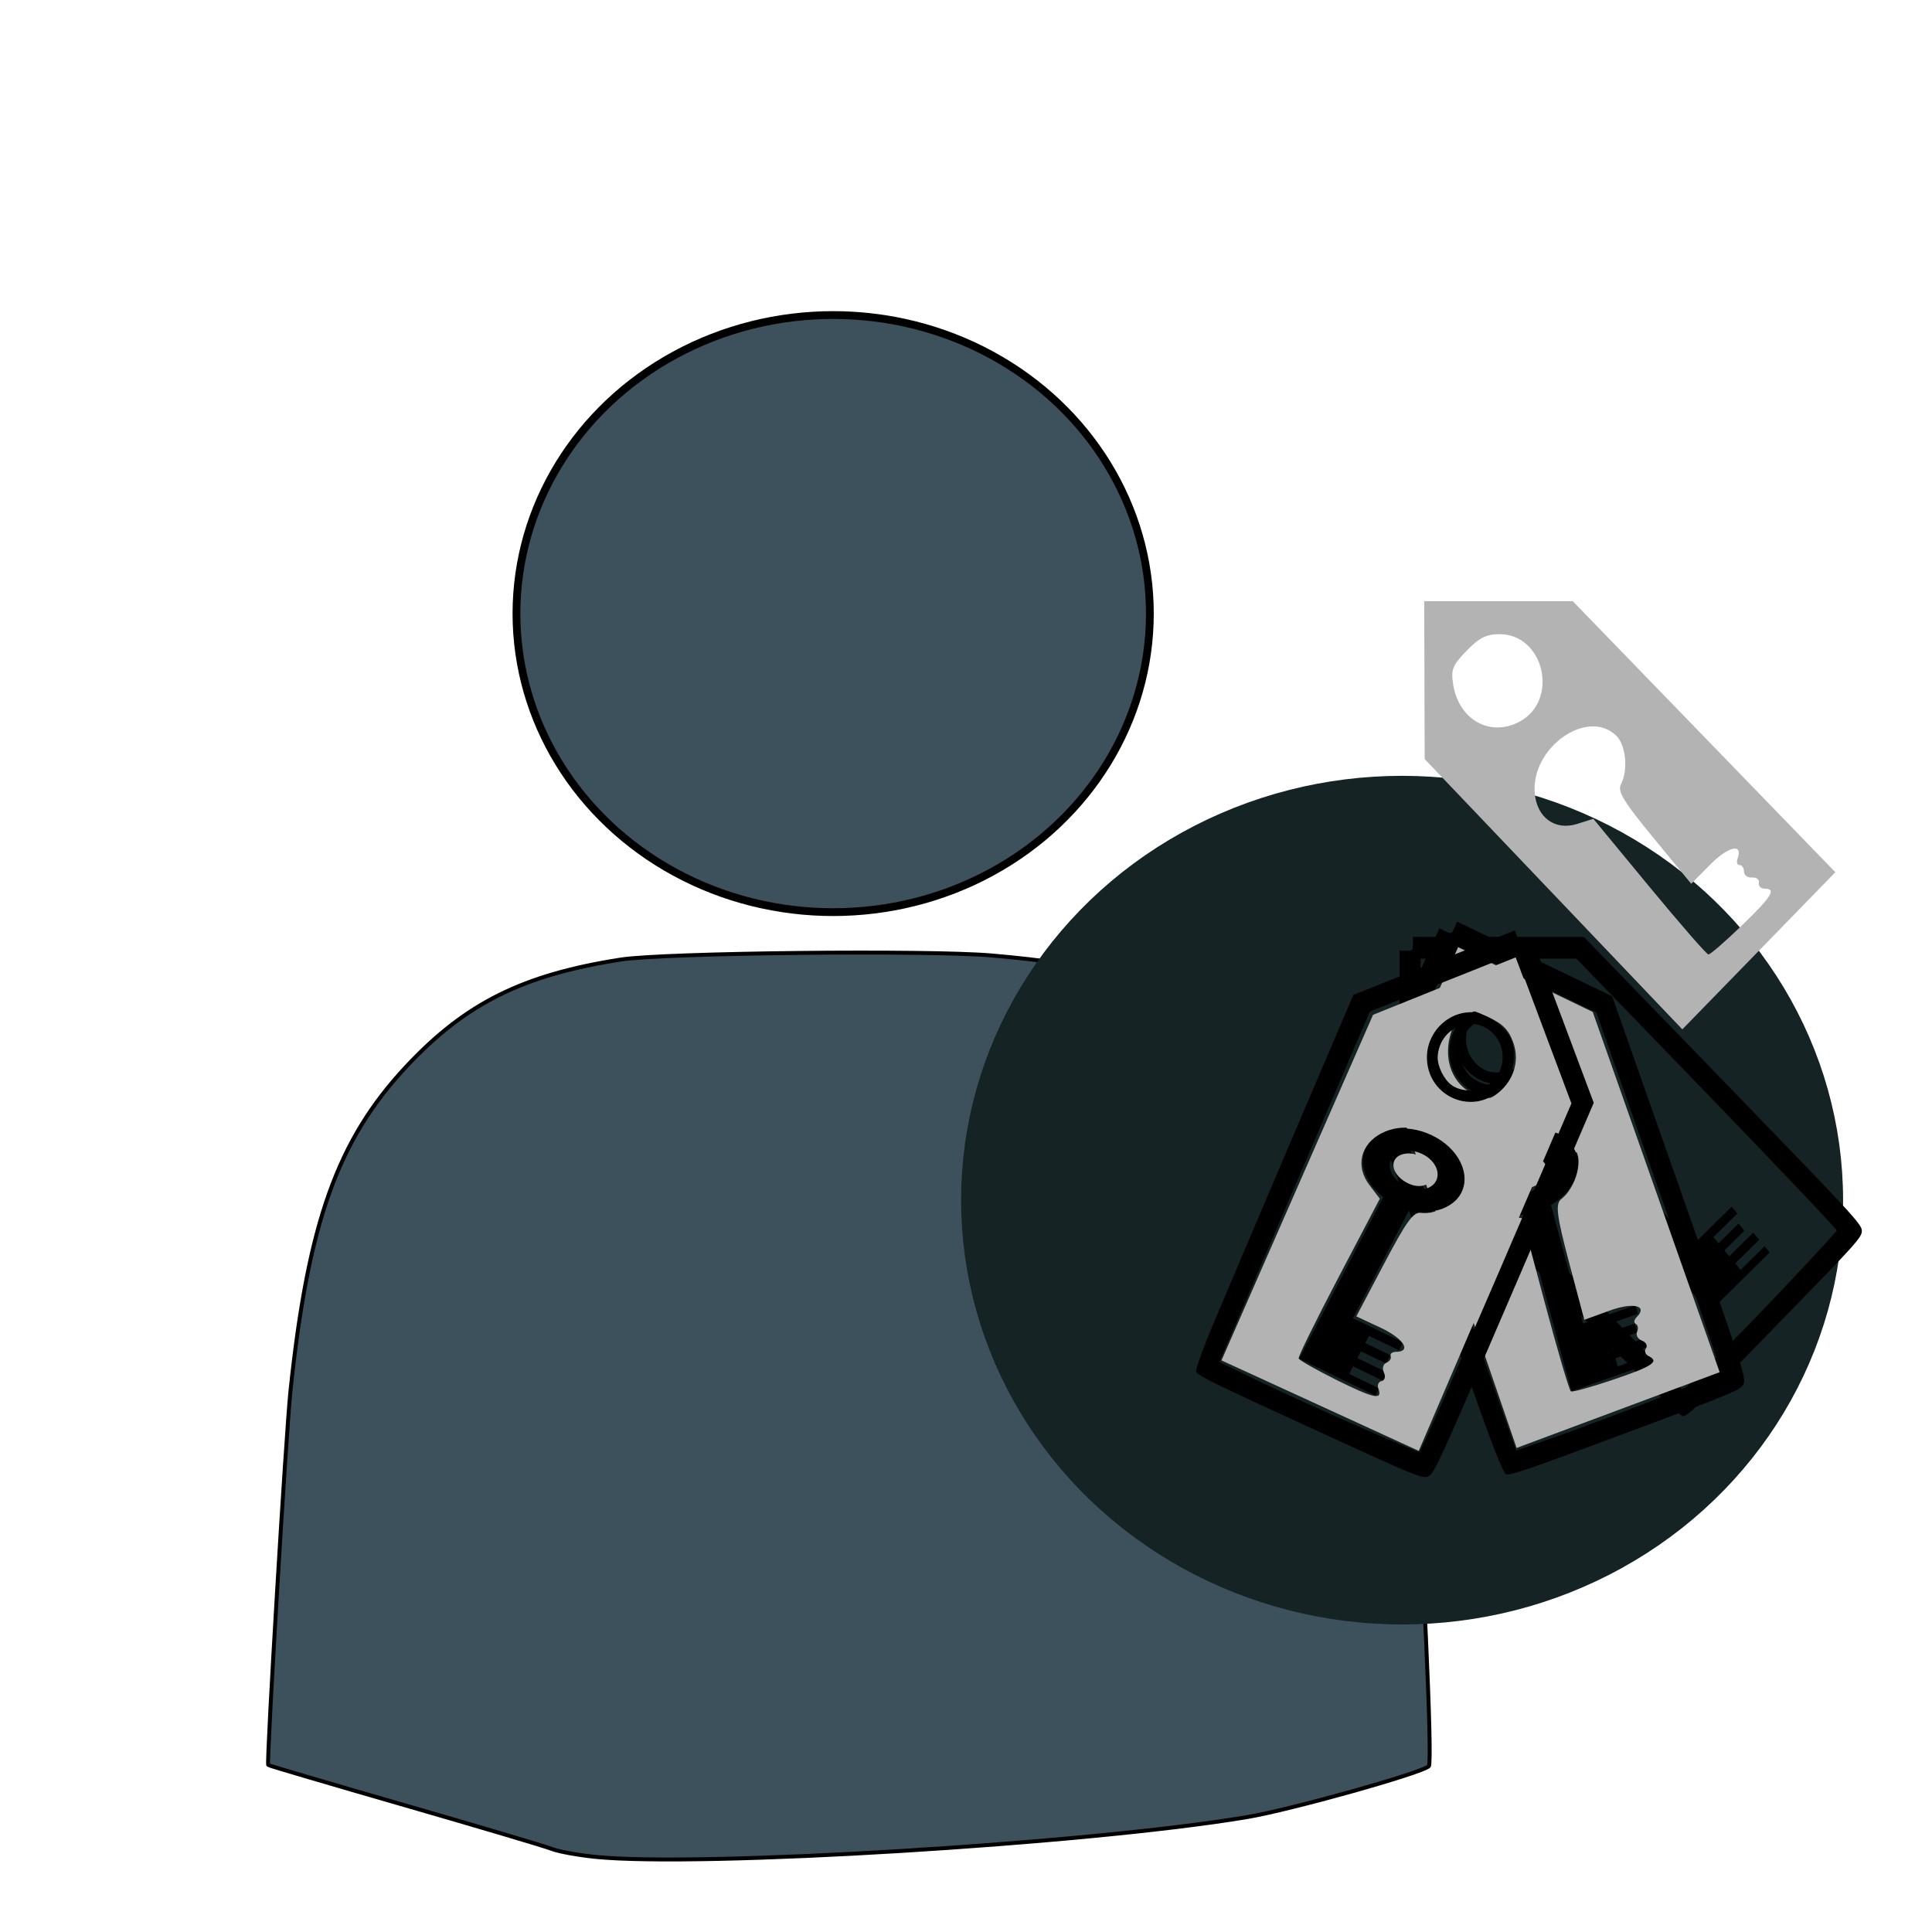 <?xml version="1.0" encoding="UTF-8" standalone="no"?>
<!-- Created with Inkscape (http://www.inkscape.org/) -->
<!-- Source: https://freesvg.org/user-security-token -->
<!-- Note: this svg has been modified from the original -->

<svg
   xmlns:dc="http://purl.org/dc/elements/1.1/"
   xmlns:cc="http://creativecommons.org/ns#"
   xmlns:rdf="http://www.w3.org/1999/02/22-rdf-syntax-ns#"
   xmlns:svg="http://www.w3.org/2000/svg"
   xmlns="http://www.w3.org/2000/svg"
   xmlns:sodipodi="http://sodipodi.sourceforge.net/DTD/sodipodi-0.dtd"
   xmlns:inkscape="http://www.inkscape.org/namespaces/inkscape"
   width="70mm"
   height="70mm"
   viewBox="0 0 248.031 248.031"
   id="svg4526"
   version="1.1"
   inkscape:version="0.91 r13725"
   sodipodi:docname="user_security_token.svg">
  <defs
     id="defs4528">
    <clipPath
       id="clipPath2560"
       clipPathUnits="userSpaceOnUse">
      <path
         inkscape:connector-curvature="0"
         id="path2562"
         sodipodi:nodetypes="cccccc"
         style="color:#000000;fill:none;stroke:#ffffff;stroke-width:1.825;stroke-linecap:square"
         d="M 14.03,17.05 13.895,40.132 54.664,80.961 77.765,57.847 36.965,17.026 14.03,17.05 Z" />
    </clipPath>
  </defs>
  <sodipodi:namedview
     id="base"
     pagecolor="#ffffff"
     bordercolor="#666666" 
     borderopacity="1.0"
     inkscape:pageopacity="0.0"
     inkscape:pageshadow="2"
     inkscape:zoom="1.4"
     inkscape:cx="199.3571"
     inkscape:cy="222.5599"
     inkscape:document-units="px"
     inkscape:current-layer="layer1"
     showgrid="false"
     inkscape:window-width="1536"
     inkscape:window-height="801"
     inkscape:window-x="-8"
     inkscape:window-y="-8"
     inkscape:window-maximized="1" />
  <g
     inkscape:label="Laag 1"
     inkscape:groupmode="layer"
     id="layer1"
     transform="translate(0,-804.331)"> 
    <path
       style="opacity:1;fill:#3d515c;fill-opacity:1;fill-rule:nonzero;stroke:#000000;stroke-width:0.505;stroke-opacity:1"
       d="m 76.423,1042.717 c -2.222,-0.227 -4.723,-0.682 -5.556,-1.012 -0.833,-0.33 -9.338,-2.857 -18.9,-5.616 -9.562,-2.759 -17.452,-5.083 -17.535,-5.166 -0.239,-0.239 2.279,-42.512 2.864,-48.081 2.268,-21.584 6.048,-32.161 14.865,-41.586 7.591,-8.115 14.922,-11.772 27.545,-13.739 5.511,-0.859 39.443,-1.231 47.621,-0.522 13,1.127 21.306,3.104 29.123,6.933 3.946,1.933 5.526,3.088 9.142,6.685 9.42,9.369 13.766,22.358 15.854,47.383 1.166,13.966 2.488,42.597 1.99,43.079 -0.918,0.888 -17.737,5.597 -23.365,6.541 -20.441,3.429 -70.257,6.467 -83.648,5.101 z"
       id="path4293-4"
       inkscape:connector-curvature="0" />
    <ellipse
       style="opacity:1;fill:#3d515c;fill-opacity:1;fill-rule:nonzero;stroke:#000000;stroke-opacity:1"
       id="path4295-9"
       cx="106.962"
       cy="883.104"
       rx="40.659"
       ry="38.328" /> 
    <ellipse
       style="opacity:1;fill:#152325;fill-opacity:1;fill-rule:nonzero;stroke:#152325;stroke-width:7.519;stroke-miterlimit:4;stroke-dasharray:none;stroke-opacity:1"
       id="path4344-6"
       cx="180"
       cy="958.406"
       rx="52.857"
       ry="50.714" />
    <g
       transform="matrix(0.821,0,0,0.847,-71.726,372.426)" 
       id="g4189-9">
      <g
         id="g4147-1">
        <path
           style="opacity:1;fill:#000000;fill-opacity:1;fill-rule:nonzero;stroke:#ffffff;stroke-width:0;stroke-miterlimit:4;stroke-dasharray:none;stroke-opacity:1"
           d="m 344.917,719.577 c -2.804,-2.751 -12.659,-12.537 -21.9,-21.747 l -16.802,-16.745 0,-13.528 0,-13.528 1.045,0 c 0.996,0 1.045,-0.05 1.045,-1.046 l 0,-1.046 13.368,0 13.368,0 21.73,21.749 c 20.501,20.519 21.73,21.808 21.73,22.796 0,0.981 -0.75,1.794 -11.873,12.868 -13.762,13.702 -15.377,15.23 -16.088,15.23 -0.289,0 -2.819,-2.251 -5.623,-5.002 z m 22.054,-15.119 c 4.124,-4.243 7.545,-7.851 7.604,-8.018 0.059,-0.166 -9.077,-9.508 -20.301,-20.759 l -20.407,-20.457 -12.183,0 -12.183,0 0,12.181 0,12.181 20.517,20.535 20.517,20.535 4.47,-4.242 c 2.458,-2.333 7.844,-7.714 11.967,-11.957 z"
           id="path5301-0"
           inkscape:connector-curvature="0" />
        <path
           style="opacity:1;fill:#000000;fill-opacity:1;fill-rule:nonzero;stroke:#ffffff;stroke-width:0;stroke-miterlimit:4;stroke-dasharray:none;stroke-opacity:1"
           d="m 319.587,673.912 c -3.784,-1.208 -5.752,-5.525 -4.206,-9.226 0.886,-2.121 3.988,-4.175 6.303,-4.175 2.522,0 5.33,2.002 6.274,4.473 2.019,5.287 -3.002,10.642 -8.371,8.928 z m 4.882,-2.192 c 1.254,-0.821 2.212,-2.661 2.212,-4.248 0,-3.701 -3.789,-6.154 -7.159,-4.635 -3.97,1.79 -3.86,7.506 0.179,9.327 1.264,0.57 3.542,0.357 4.767,-0.445 z"
           id="path5303-5"
           inkscape:connector-curvature="0" />
        <path
           id="path8099-0"
           style="color:#000000;fill:#000000"
           inkscape:connector-curvature="0"
           d="m 330.512,677.286 c 3.285,-3.143 7.641,-3.601 9.792,-1.093 1.784,2.08 1.465,5.551 -0.559,8.468 l 12.139,14.149 6.261,-5.99 0.884,1.031 -3.744,3.582 0.804,0.937 3.131,-2.995 0.924,1.078 -3.131,2.995 0.764,0.89 3.744,-3.582 0.925,1.078 -3.744,3.582 0.844,0.984 3.744,-3.582 0.804,0.937 -6.261,5.99 -2.21,2.114 -1.043,0.999 -18.088,-21.084 c -2.957,1.838 -6.256,1.828 -8.035,-0.246 -2.151,-2.508 -1.23,-7.098 2.055,-10.241 z m 2.09,2.436 c -1.534,1.468 -2.019,3.639 -1.015,4.81 1.005,1.171 3.098,0.875 4.632,-0.593 1.534,-1.468 1.958,-3.58 0.953,-4.751 -1.005,-1.171 -3.037,-0.933 -4.571,0.534 z" />
      </g>
      <path 
         transform="translate(0,750)"
         inkscape:connector-curvature="0"
         id="path4185-1"
         d="m 330.284,-104.543 -20.144,-20.486 -0.034,-11.964 -0.034,-11.964 11.612,0 11.612,0 20.533,20.542 20.533,20.542 -11.966,11.908 -11.966,11.908 -20.144,-20.486 z m 29.404,4.789 c 4.752,-4.445 5.51,-5.632 3.598,-5.632 -0.589,0 -0.991,-0.402 -0.893,-0.893 0.098,-0.491 -0.384,-0.848 -1.071,-0.794 -0.688,0.055 -1.25,-0.347 -1.25,-0.893 0,-0.546 -0.311,-0.992 -0.692,-0.992 -0.381,0 -0.519,-0.45 -0.308,-0.999 0.902,-2.35 -1.455,-1.849 -4.262,0.906 l -2.987,2.931 -5.843,-6.884 c -4.736,-5.581 -5.714,-7.126 -5.161,-8.158 1.193,-2.228 0.794,-6.044 -0.78,-7.469 -4.546,-4.114 -13.271,1.905 -12.686,8.752 0.318,3.725 3.179,5.744 6.636,4.683 l 2.526,-0.775 8.743,10.27 c 4.809,5.648 8.972,10.28 9.252,10.292 0.28,0.013 2.611,-1.943 5.179,-4.345 z M 324.968,-130.689 c 6.24,-3.227 3.873,-13.268 -3.127,-13.268 -2.053,0 -3.176,0.55 -5.145,2.519 -2.212,2.212 -2.468,2.832 -2.102,5.089 0.871,5.369 5.769,8.042 10.374,5.66 z"
         style="opacity:1;fill:#b3b3b3;fill-opacity:1;fill-rule:nonzero;stroke:none;stroke-width:3.183;stroke-miterlimit:4;stroke-dasharray:none;stroke-opacity:1" />
      <path
         transform="translate(0,804.331)"
         inkscape:connector-curvature="0"
         id="path4187-9"
         d="m 331.976,-120.147 c -0.903,-0.903 -0.472,-2.877 0.899,-4.119 1.668,-1.51 3.874,-1.222 4.215,0.549 0.468,2.428 -3.492,5.192 -5.114,3.57 z"
         style="opacity:1;fill:#b3b3b3;fill-opacity:1;fill-rule:nonzero;stroke:none;stroke-width:3.183;stroke-miterlimit:4;stroke-dasharray:none;stroke-opacity:1" />
    </g>
    <g
       transform="matrix(0.744,0.358,-0.347,0.768,183.917,311.593)"
       id="g4189-5-8">
      <g
         id="g4147-5-9">
        <path
           style="opacity:1;fill:#000000;fill-opacity:1;fill-rule:nonzero;stroke:#ffffff;stroke-width:0;stroke-miterlimit:4;stroke-dasharray:none;stroke-opacity:1"
           d="m 344.917,719.577 c -2.804,-2.751 -12.659,-12.537 -21.9,-21.747 l -16.802,-16.745 0,-13.528 0,-13.528 1.045,0 c 0.996,0 1.045,-0.05 1.045,-1.046 l 0,-1.046 13.368,0 13.368,0 21.73,21.749 c 20.501,20.519 21.73,21.808 21.73,22.796 0,0.981 -0.75,1.794 -11.873,12.868 -13.762,13.702 -15.377,15.23 -16.088,15.23 -0.289,0 -2.819,-2.251 -5.623,-5.002 z m 22.054,-15.119 c 4.124,-4.243 7.545,-7.851 7.604,-8.018 0.059,-0.166 -9.077,-9.508 -20.301,-20.759 l -20.407,-20.457 -12.183,0 -12.183,0 0,12.181 0,12.181 20.517,20.535 20.517,20.535 4.47,-4.242 c 2.458,-2.333 7.844,-7.714 11.967,-11.957 z"
           id="path5301-6-4"
           inkscape:connector-curvature="0" />
        <path
           style="opacity:1;fill:#000000;fill-opacity:1;fill-rule:nonzero;stroke:#ffffff;stroke-width:0;stroke-miterlimit:4;stroke-dasharray:none;stroke-opacity:1"
           d="m 319.587,673.912 c -3.784,-1.208 -5.752,-5.525 -4.206,-9.226 0.886,-2.121 3.988,-4.175 6.303,-4.175 2.522,0 5.33,2.002 6.274,4.473 2.019,5.287 -3.002,10.642 -8.371,8.928 z m 4.882,-2.192 c 1.254,-0.821 2.212,-2.661 2.212,-4.248 0,-3.701 -3.789,-6.154 -7.159,-4.635 -3.97,1.79 -3.86,7.506 0.179,9.327 1.264,0.57 3.542,0.357 4.767,-0.445 z"
           id="path5303-1-4"
           inkscape:connector-curvature="0" />
        <path
           id="path8099-9-2"
           style="color:#000000;fill:#000000"
           inkscape:connector-curvature="0"
           d="m 330.512,677.286 c 3.285,-3.143 7.641,-3.601 9.792,-1.093 1.784,2.08 1.465,5.551 -0.559,8.468 l 12.139,14.149 6.261,-5.99 0.884,1.031 -3.744,3.582 0.804,0.937 3.131,-2.995 0.924,1.078 -3.131,2.995 0.764,0.89 3.744,-3.582 0.925,1.078 -3.744,3.582 0.844,0.984 3.744,-3.582 0.804,0.937 -6.261,5.99 -2.21,2.114 -1.043,0.999 -18.088,-21.084 c -2.957,1.838 -6.256,1.828 -8.035,-0.246 -2.151,-2.508 -1.23,-7.098 2.055,-10.241 z m 2.09,2.436 c -1.534,1.468 -2.019,3.639 -1.015,4.81 1.005,1.171 3.098,0.875 4.632,-0.593 1.534,-1.468 1.958,-3.58 0.953,-4.751 -1.005,-1.171 -3.037,-0.933 -4.571,0.534 z" />
      </g>
      <path
         transform="translate(0,804.331)"
         inkscape:connector-curvature="0"
         id="path4185-2-1"
         d="m 330.284,-104.543 -20.144,-20.486 -0.034,-11.964 -0.034,-11.964 11.612,0 11.612,0 20.533,20.542 20.533,20.542 -11.966,11.908 -11.966,11.908 -20.144,-20.486 z m 29.404,4.789 c 4.752,-4.445 5.51,-5.632 3.598,-5.632 -0.589,0 -0.991,-0.402 -0.893,-0.893 0.098,-0.491 -0.384,-0.848 -1.071,-0.794 -0.688,0.055 -1.25,-0.347 -1.25,-0.893 0,-0.546 -0.311,-0.992 -0.692,-0.992 -0.381,0 -0.519,-0.45 -0.308,-0.999 0.902,-2.35 -1.455,-1.849 -4.262,0.906 l -2.987,2.931 -5.843,-6.884 c -4.736,-5.581 -5.714,-7.126 -5.161,-8.158 1.193,-2.228 0.794,-6.044 -0.78,-7.469 -4.546,-4.114 -13.271,1.905 -12.686,8.752 0.318,3.725 3.179,5.744 6.636,4.683 l 2.526,-0.775 8.743,10.27 c 4.809,5.648 8.972,10.28 9.252,10.292 0.28,0.013 2.611,-1.943 5.179,-4.345 z M 324.968,-130.689 c 6.24,-3.227 3.873,-13.268 -3.127,-13.268 -2.053,0 -3.176,0.55 -5.145,2.519 -2.212,2.212 -2.468,2.832 -2.102,5.089 0.871,5.369 5.769,8.042 10.374,5.66 z"
         style="opacity:1;fill:#b3b3b3;fill-opacity:1;fill-rule:nonzero;stroke:none;stroke-width:3.183;stroke-miterlimit:4;stroke-dasharray:none;stroke-opacity:1" />
      <path
         transform="translate(0,804.331)"
         inkscape:connector-curvature="0"
         id="path4187-8-8"
         d="m 331.976,-120.147 c -0.903,-0.903 -0.472,-2.877 0.899,-4.119 1.668,-1.51 3.874,-1.222 4.215,0.549 0.468,2.428 -3.492,5.192 -5.114,3.57 z"
         style="opacity:1;fill:#b3b3b3;fill-opacity:1;fill-rule:nonzero;stroke:none;stroke-width:3.183;stroke-miterlimit:4;stroke-dasharray:none;stroke-opacity:1" />
    </g>
    <g
       transform="matrix(0.296,0.79,-0.766,0.306,604.818,481.736)"
       id="g4189-6-6">
      <g
         id="g4147-2-9"> 
        <path
           style="opacity:1;fill:#000000;fill-opacity:1;fill-rule:nonzero;stroke:#ffffff;stroke-width:0;stroke-miterlimit:4;stroke-dasharray:none;stroke-opacity:1"
           d="m 344.917,719.577 c -2.804,-2.751 -12.659,-12.537 -21.9,-21.747 l -16.802,-16.745 0,-13.528 0,-13.528 1.045,0 c 0.996,0 1.045,-0.05 1.045,-1.046 l 0,-1.046 13.368,0 13.368,0 21.73,21.749 c 20.501,20.519 21.73,21.808 21.73,22.796 0,0.981 -0.75,1.794 -11.873,12.868 -13.762,13.702 -15.377,15.23 -16.088,15.23 -0.289,0 -2.819,-2.251 -5.623,-5.002 z m 22.054,-15.119 c 4.124,-4.243 7.545,-7.851 7.604,-8.018 0.059,-0.166 -9.077,-9.508 -20.301,-20.759 l -20.407,-20.457 -12.183,0 -12.183,0 0,12.181 0,12.181 20.517,20.535 20.517,20.535 4.47,-4.242 c 2.458,-2.333 7.844,-7.714 11.967,-11.957 z"
           id="path5301-8-8"
           inkscape:connector-curvature="0" />
        <path
           style="opacity:1;fill:#000000;fill-opacity:1;fill-rule:nonzero;stroke:#ffffff;stroke-width:0;stroke-miterlimit:4;stroke-dasharray:none;stroke-opacity:1"
           d="m 319.587,673.912 c -3.784,-1.208 -5.752,-5.525 -4.206,-9.226 0.886,-2.121 3.988,-4.175 6.303,-4.175 2.522,0 5.33,2.002 6.274,4.473 2.019,5.287 -3.002,10.642 -8.371,8.928 z m 4.882,-2.192 c 1.254,-0.821 2.212,-2.661 2.212,-4.248 0,-3.701 -3.789,-6.154 -7.159,-4.635 -3.97,1.79 -3.86,7.506 0.179,9.327 1.264,0.57 3.542,0.357 4.767,-0.445 z"
           id="path5303-8-7"
           inkscape:connector-curvature="0" />
        <path
           id="path8099-7-0"
           style="color:#000000;fill:#000000"
           inkscape:connector-curvature="0"
           d="m 330.512,677.286 c 3.285,-3.143 7.641,-3.601 9.792,-1.093 1.784,2.08 1.465,5.551 -0.559,8.468 l 12.139,14.149 6.261,-5.99 0.884,1.031 -3.744,3.582 0.804,0.937 3.131,-2.995 0.924,1.078 -3.131,2.995 0.764,0.89 3.744,-3.582 0.925,1.078 -3.744,3.582 0.844,0.984 3.744,-3.582 0.804,0.937 -6.261,5.99 -2.21,2.114 -1.043,0.999 -18.088,-21.084 c -2.957,1.838 -6.256,1.828 -8.035,-0.246 -2.151,-2.508 -1.23,-7.098 2.055,-10.241 z m 2.09,2.436 c -1.534,1.468 -2.019,3.639 -1.015,4.81 1.005,1.171 3.098,0.875 4.632,-0.593 1.534,-1.468 1.958,-3.58 0.953,-4.751 -1.005,-1.171 -3.037,-0.933 -4.571,0.534 z" />
      </g>
      <path
         transform="translate(0,804.331)"
         inkscape:connector-curvature="0"
         id="path4185-7-9"
         d="m 330.284,-104.543 -20.144,-20.486 -0.034,-11.964 -0.034,-11.964 11.612,0 11.612,0 20.533,20.542 20.533,20.542 -11.966,11.908 -11.966,11.908 -20.144,-20.486 z m 29.404,4.789 c 4.752,-4.445 5.51,-5.632 3.598,-5.632 -0.589,0 -0.991,-0.402 -0.893,-0.893 0.098,-0.491 -0.384,-0.848 -1.071,-0.794 -0.688,0.055 -1.25,-0.347 -1.25,-0.893 0,-0.546 -0.311,-0.992 -0.692,-0.992 -0.381,0 -0.519,-0.45 -0.308,-0.999 0.902,-2.35 -1.455,-1.849 -4.262,0.906 l -2.987,2.931 -5.843,-6.884 c -4.736,-5.581 -5.714,-7.126 -5.161,-8.158 1.193,-2.228 0.794,-6.044 -0.78,-7.469 -4.546,-4.114 -13.271,1.905 -12.686,8.752 0.318,3.725 3.179,5.744 6.636,4.683 l 2.526,-0.775 8.743,10.27 c 4.809,5.648 8.972,10.28 9.252,10.292 0.28,0.013 2.611,-1.943 5.179,-4.345 z M 324.968,-130.689 c 6.24,-3.227 3.873,-13.268 -3.127,-13.268 -2.053,0 -3.176,0.55 -5.145,2.519 -2.212,2.212 -2.468,2.832 -2.102,5.089 0.871,5.369 5.769,8.042 10.374,5.66 z"
         style="opacity:1;fill:#b3b3b3;fill-opacity:1;fill-rule:nonzero;stroke:none;stroke-width:3.183;stroke-miterlimit:4;stroke-dasharray:none;stroke-opacity:1" />
      <path
         transform="translate(0,804.331)"
         inkscape:connector-curvature="0"
         id="path4187-5-6"
         d="m 331.976,-120.147 c -0.903,-0.903 -0.472,-2.877 0.899,-4.119 1.668,-1.51 3.874,-1.222 4.215,0.549 0.468,2.428 -3.492,5.192 -5.114,3.57 z"
         style="opacity:1;fill:#b3b3b3;fill-opacity:1;fill-rule:nonzero;stroke:none;stroke-width:3.183;stroke-miterlimit:4;stroke-dasharray:none;stroke-opacity:1" />
    </g>
  </g>
</svg>
